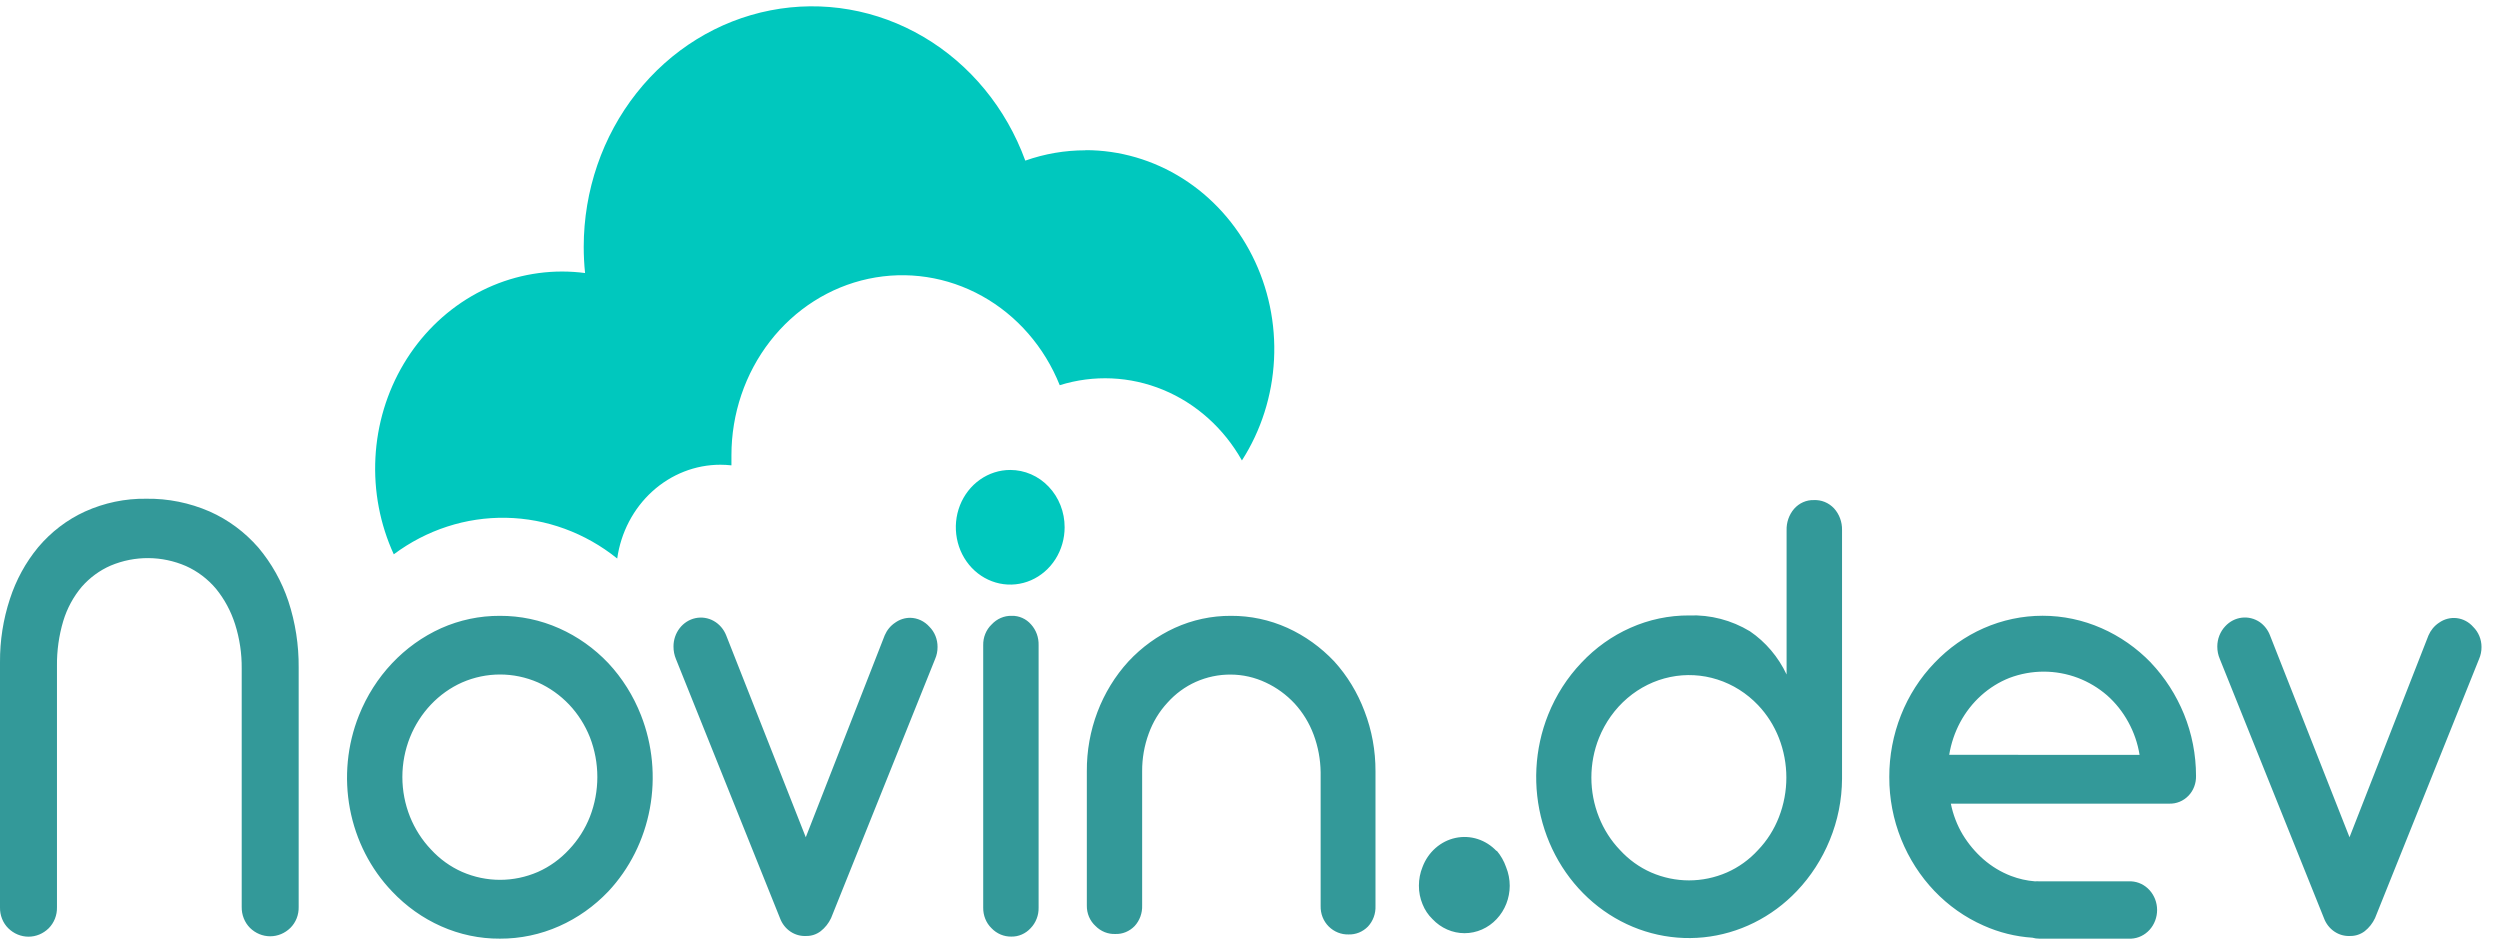 <svg width="113" height="43" viewBox="0 0 113 43" fill="none" xmlns="http://www.w3.org/2000/svg">
<path d="M41.142 27.925C40.9 27.924 40.663 28 40.462 28.144C40.254 28.282 40.09 28.481 39.989 28.717L36.421 37.844L32.823 28.717C32.712 28.439 32.514 28.209 32.261 28.067C32.008 27.925 31.716 27.881 31.435 27.94C31.154 28 30.902 28.16 30.721 28.394C30.54 28.628 30.441 28.921 30.442 29.222C30.441 29.419 30.479 29.613 30.554 29.792L35.255 41.499C35.347 41.749 35.512 41.961 35.725 42.106C35.939 42.251 36.191 42.321 36.445 42.306C36.678 42.31 36.906 42.234 37.095 42.09C37.293 41.935 37.454 41.733 37.564 41.499L42.265 29.792C42.341 29.619 42.379 29.431 42.377 29.24C42.378 29.07 42.346 28.902 42.283 28.745C42.22 28.588 42.127 28.447 42.01 28.33C41.898 28.204 41.764 28.104 41.615 28.034C41.466 27.965 41.305 27.927 41.142 27.925ZM45.727 27.836C45.559 27.831 45.392 27.864 45.236 27.931C45.08 27.999 44.94 28.099 44.822 28.226C44.698 28.344 44.6 28.489 44.534 28.652C44.468 28.814 44.437 28.989 44.441 29.165V41.023C44.438 41.197 44.469 41.37 44.534 41.531C44.598 41.691 44.694 41.836 44.816 41.954C44.934 42.078 45.074 42.175 45.228 42.24C45.382 42.305 45.547 42.337 45.714 42.334C45.876 42.337 46.036 42.305 46.186 42.239C46.336 42.174 46.471 42.077 46.584 41.954C46.702 41.833 46.794 41.688 46.856 41.528C46.919 41.368 46.949 41.196 46.945 41.023V29.165C46.95 28.993 46.923 28.821 46.865 28.659C46.806 28.498 46.718 28.351 46.605 28.226C46.494 28.098 46.358 27.997 46.206 27.93C46.055 27.863 45.892 27.83 45.727 27.836ZM11.68 24.754C11.066 24.049 10.314 23.491 9.476 23.12C8.568 22.725 7.592 22.528 6.609 22.543C5.659 22.529 4.717 22.726 3.844 23.12C3.034 23.489 2.311 24.041 1.725 24.736C1.158 25.422 0.724 26.218 0.446 27.079C0.145 27.995 -0.006 28.959 0 29.928V41.012C-0.004 41.188 0.027 41.364 0.092 41.527C0.156 41.69 0.252 41.837 0.375 41.958C0.622 42.202 0.949 42.338 1.288 42.338C1.627 42.338 1.953 42.202 2.201 41.958C2.322 41.836 2.418 41.689 2.483 41.526C2.547 41.364 2.579 41.188 2.575 41.012V30.104C2.567 29.416 2.663 28.732 2.857 28.076C3.03 27.503 3.315 26.974 3.694 26.524C4.059 26.108 4.506 25.78 5.004 25.564C6.097 25.106 7.317 25.114 8.405 25.585C8.925 25.818 9.39 26.169 9.765 26.614C10.147 27.084 10.439 27.628 10.626 28.215C10.831 28.862 10.932 29.54 10.925 30.222V40.994C10.922 41.17 10.953 41.346 11.018 41.508C11.082 41.671 11.178 41.818 11.299 41.94C11.547 42.184 11.873 42.32 12.213 42.32C12.552 42.32 12.878 42.184 13.126 41.94C13.248 41.819 13.344 41.672 13.409 41.509C13.473 41.346 13.504 41.17 13.5 40.994V30.179C13.509 29.156 13.352 28.139 13.034 27.173C12.735 26.282 12.275 25.461 11.68 24.754ZM27.493 29.971C26.858 29.303 26.106 28.77 25.279 28.402C24.43 28.024 23.517 27.832 22.595 27.836C21.683 27.831 20.779 28.021 19.939 28.395C18.262 29.151 16.93 30.564 16.224 32.336C15.692 33.669 15.55 35.139 15.817 36.558C16.084 37.976 16.749 39.278 17.724 40.295C18.359 40.966 19.111 41.5 19.939 41.868C20.779 42.242 21.683 42.432 22.595 42.427C23.517 42.431 24.43 42.239 25.279 41.861C26.106 41.494 26.857 40.962 27.493 40.295C28.456 39.268 29.11 37.964 29.373 36.547C29.636 35.13 29.497 33.663 28.973 32.329C28.629 31.45 28.126 30.649 27.493 29.971ZM26.666 36.912C26.448 37.467 26.127 37.971 25.724 38.396C25.324 38.83 24.845 39.175 24.316 39.41C23.218 39.888 21.985 39.888 20.888 39.41C20.358 39.176 19.879 38.831 19.48 38.396C19.075 37.971 18.753 37.467 18.53 36.912C18.304 36.345 18.187 35.736 18.187 35.121C18.187 34.505 18.304 33.896 18.53 33.329C18.98 32.21 19.826 31.319 20.888 30.846C21.985 30.368 23.218 30.368 24.316 30.846C24.841 31.082 25.319 31.421 25.724 31.846C26.126 32.271 26.446 32.775 26.666 33.329C27.111 34.478 27.111 35.764 26.666 36.912ZM60.308 29.896C59.701 29.254 58.983 28.739 58.193 28.38C57.386 28.016 56.516 27.831 55.638 27.836C54.766 27.831 53.902 28.016 53.101 28.38C52.317 28.739 51.605 29.253 51.006 29.896C49.787 31.229 49.112 33.012 49.125 34.863V40.933C49.122 41.108 49.156 41.282 49.224 41.442C49.293 41.601 49.393 41.743 49.52 41.858C49.638 41.978 49.778 42.071 49.932 42.133C50.086 42.194 50.25 42.223 50.414 42.216C50.575 42.222 50.735 42.193 50.884 42.131C51.034 42.069 51.17 41.976 51.285 41.858C51.398 41.735 51.487 41.589 51.546 41.428C51.604 41.268 51.631 41.097 51.625 40.926V34.863C51.622 34.281 51.722 33.703 51.921 33.161C52.11 32.637 52.399 32.16 52.771 31.759C53.131 31.357 53.567 31.037 54.05 30.821C54.55 30.599 55.089 30.486 55.632 30.491C56.176 30.493 56.713 30.615 57.21 30.849C57.7 31.076 58.145 31.4 58.519 31.802C58.89 32.207 59.181 32.684 59.376 33.207C59.578 33.749 59.685 34.324 59.693 34.906V40.947C59.688 41.121 59.718 41.294 59.781 41.455C59.845 41.615 59.94 41.76 60.06 41.879C60.302 42.118 60.623 42.246 60.955 42.237C61.116 42.242 61.277 42.213 61.428 42.152C61.578 42.09 61.716 41.998 61.832 41.879C61.946 41.757 62.035 41.611 62.094 41.45C62.153 41.29 62.179 41.119 62.172 40.947V34.863C62.176 33.932 62.008 33.009 61.676 32.147C61.362 31.311 60.898 30.546 60.308 29.896ZM97.222 29.953C96.579 29.289 95.822 28.76 94.991 28.395C94.147 28.023 93.241 27.832 92.326 27.832C91.411 27.832 90.506 28.023 89.661 28.395C88.83 28.761 88.075 29.294 87.437 29.964C86.788 30.638 86.273 31.441 85.923 32.328C85.572 33.214 85.393 34.164 85.396 35.124C85.393 36.089 85.576 37.045 85.934 37.934C86.644 39.697 87.98 41.098 89.658 41.836C90.359 42.15 91.105 42.335 91.865 42.384C91.966 42.413 92.07 42.428 92.175 42.427H96.335C96.65 42.41 96.946 42.266 97.163 42.025C97.38 41.784 97.501 41.464 97.501 41.132C97.501 40.8 97.38 40.48 97.163 40.239C96.946 39.998 96.65 39.854 96.335 39.837H92.178C92.114 39.831 92.049 39.831 91.984 39.837C91.614 39.808 91.249 39.726 90.9 39.593C90.444 39.418 90.021 39.163 89.648 38.837C89.285 38.519 88.971 38.144 88.716 37.726C88.46 37.296 88.278 36.822 88.178 36.325H98.042C98.204 36.331 98.365 36.302 98.516 36.241C98.667 36.179 98.804 36.086 98.92 35.966C99.032 35.85 99.12 35.71 99.178 35.556C99.237 35.402 99.264 35.236 99.26 35.071C99.26 34.111 99.075 33.161 98.716 32.279C98.361 31.411 97.853 30.622 97.219 29.953H97.222ZM88.104 34.117C88.188 33.601 88.356 33.105 88.6 32.648C89.096 31.724 89.885 31.014 90.828 30.641C91.829 30.264 92.923 30.264 93.923 30.641C94.401 30.824 94.846 31.09 95.24 31.43C95.624 31.77 95.949 32.178 96.199 32.637C96.452 33.095 96.625 33.598 96.709 34.121L88.104 34.117ZM111.79 28.337C111.596 28.115 111.332 27.974 111.048 27.94C110.763 27.906 110.476 27.981 110.239 28.151C110.031 28.289 109.867 28.488 109.766 28.724L106.198 37.844L102.603 28.717C102.51 28.473 102.348 28.265 102.141 28.119C101.9 27.956 101.614 27.885 101.33 27.919C101.046 27.953 100.782 28.089 100.583 28.305C100.469 28.425 100.378 28.569 100.316 28.726C100.254 28.883 100.222 29.052 100.222 29.222C100.221 29.419 100.26 29.613 100.338 29.792L105.042 41.499C105.134 41.749 105.299 41.961 105.513 42.106C105.727 42.251 105.979 42.321 106.232 42.306C106.466 42.309 106.695 42.234 106.885 42.09C107.082 41.934 107.242 41.732 107.351 41.499L112.052 29.792C112.128 29.619 112.166 29.431 112.164 29.24C112.164 29.071 112.13 28.903 112.066 28.748C112.001 28.593 111.908 28.453 111.79 28.337ZM81.985 22.604C81.818 22.599 81.653 22.632 81.499 22.7C81.345 22.768 81.207 22.87 81.094 22.998C80.864 23.265 80.742 23.616 80.754 23.976V30.487C80.378 29.691 79.806 29.017 79.097 28.534C78.262 28.03 77.31 27.782 76.349 27.818C75.438 27.813 74.535 28.003 73.696 28.377C72.867 28.744 72.115 29.28 71.482 29.953C70.841 30.626 70.33 31.423 69.978 32.301C69.356 33.855 69.266 35.588 69.724 37.204C70.181 38.82 71.157 40.219 72.485 41.161C73.812 42.102 75.41 42.529 77.003 42.367C78.596 42.205 80.087 41.465 81.219 40.274C81.85 39.612 82.354 38.83 82.706 37.969C83.066 37.096 83.255 36.155 83.26 35.203V23.958C83.268 23.595 83.138 23.243 82.9 22.98C82.781 22.853 82.638 22.754 82.48 22.689C82.323 22.625 82.154 22.596 81.985 22.604ZM80.406 36.938C80.19 37.494 79.87 37.998 79.464 38.421C79.066 38.857 78.586 39.202 78.056 39.435C76.96 39.913 75.728 39.913 74.631 39.435C74.101 39.202 73.622 38.857 73.223 38.421C72.817 37.998 72.494 37.493 72.274 36.938C72.047 36.37 71.93 35.761 71.93 35.146C71.93 34.53 72.047 33.921 72.274 33.354C72.556 32.653 72.998 32.035 73.559 31.555C74.121 31.075 74.786 30.747 75.495 30.601C76.205 30.454 76.938 30.493 77.63 30.715C78.322 30.936 78.952 31.333 79.464 31.871C79.868 32.295 80.188 32.799 80.406 33.354C80.856 34.502 80.856 35.79 80.406 36.938ZM67.648 38.471C67.41 38.217 67.115 38.029 66.79 37.924C66.466 37.82 66.122 37.803 65.789 37.874C65.456 37.945 65.146 38.102 64.885 38.332C64.625 38.561 64.423 38.855 64.298 39.188C64.189 39.455 64.134 39.743 64.135 40.034C64.133 40.321 64.189 40.605 64.298 40.868C64.4 41.125 64.553 41.355 64.747 41.542C64.937 41.744 65.163 41.905 65.412 42.014C65.661 42.124 65.928 42.18 66.198 42.18C66.468 42.18 66.735 42.124 66.984 42.014C67.233 41.905 67.459 41.744 67.648 41.542C68.026 41.141 68.239 40.599 68.24 40.034C68.239 39.747 68.184 39.463 68.077 39.199C67.981 38.921 67.835 38.666 67.648 38.446V38.471Z" fill="#339999"/>
<path d="M45.662 21.242C45.176 21.242 44.701 21.394 44.296 21.679C43.892 21.963 43.577 22.368 43.39 22.841C43.204 23.315 43.156 23.836 43.251 24.338C43.345 24.841 43.58 25.303 43.923 25.665C44.267 26.027 44.706 26.274 45.183 26.374C45.66 26.474 46.154 26.423 46.603 26.227C47.053 26.03 47.437 25.698 47.707 25.272C47.977 24.846 48.121 24.345 48.121 23.833C48.122 23.493 48.059 23.155 47.935 22.841C47.812 22.526 47.631 22.241 47.402 22C47.174 21.759 46.903 21.568 46.604 21.438C46.305 21.308 45.985 21.242 45.662 21.242ZM49.064 6.794C48.139 6.793 47.22 6.95 46.343 7.26C45.478 4.889 43.852 2.911 41.749 1.671C39.645 0.43 37.195 0.004 34.825 0.468C32.454 0.931 30.312 2.253 28.771 4.206C27.229 6.159 26.384 8.618 26.384 11.158C26.384 11.553 26.404 11.948 26.445 12.341C26.101 12.296 25.755 12.274 25.408 12.273C23.977 12.273 22.569 12.656 21.316 13.386C20.064 14.116 19.008 15.169 18.247 16.447C17.487 17.724 17.047 19.184 16.969 20.69C16.89 22.195 17.176 23.697 17.799 25.055C19.282 23.948 21.061 23.37 22.878 23.404C24.695 23.439 26.453 24.083 27.898 25.245C28.064 24.067 28.626 22.991 29.482 22.213C30.338 21.435 31.43 21.006 32.561 21.006C32.728 21.006 32.895 21.016 33.061 21.034C33.061 20.884 33.061 20.73 33.061 20.579C33.06 18.701 33.677 16.881 34.805 15.427C35.933 13.973 37.504 12.975 39.251 12.602C40.998 12.229 42.814 12.505 44.39 13.381C45.967 14.258 47.207 15.681 47.9 17.411C49.436 16.931 51.081 17.004 52.573 17.62C54.065 18.236 55.318 19.36 56.135 20.812C57.002 19.46 57.504 17.884 57.586 16.254C57.669 14.624 57.328 13.001 56.601 11.56C55.874 10.118 54.789 8.912 53.461 8.071C52.133 7.231 50.613 6.786 49.064 6.787V6.794Z" fill="#00C8BE"/>
</svg>
